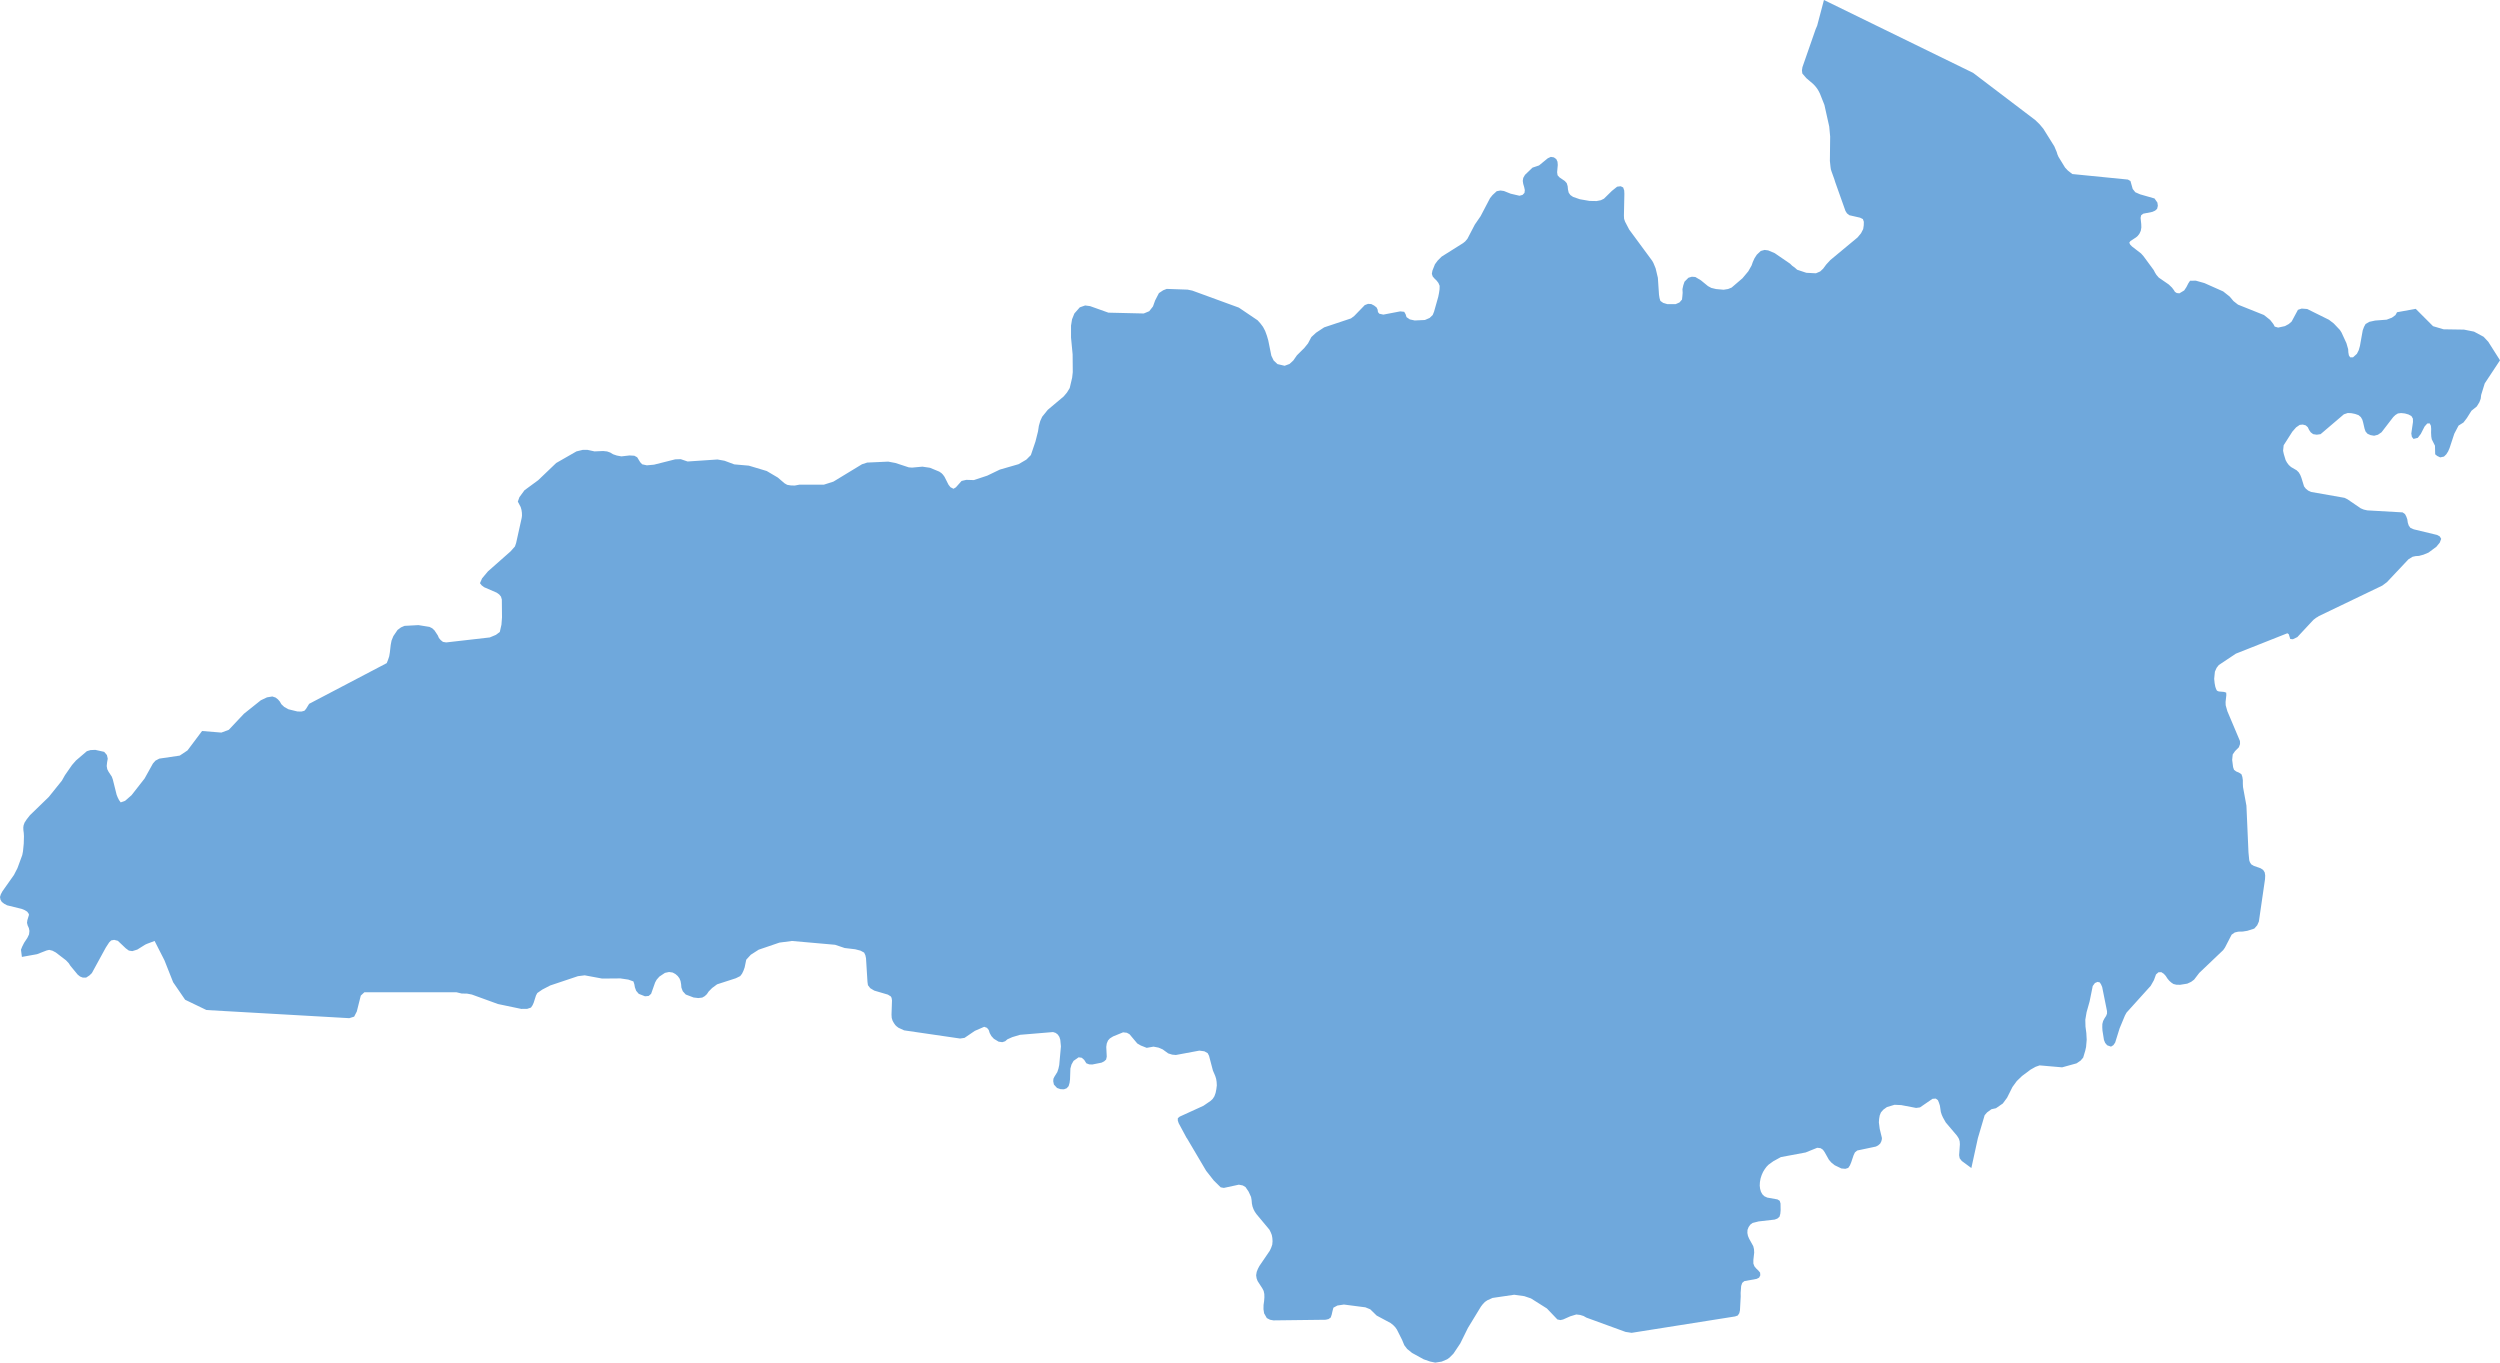 <?xml version="1.0" encoding="iso-8859-1"?>
<!-- Generator: Adobe Illustrator 16.0.3, SVG Export Plug-In . SVG Version: 6.00 Build 0)  -->
<!DOCTYPE svg PUBLIC "-//W3C//DTD SVG 1.1//EN" "http://www.w3.org/Graphics/SVG/1.1/DTD/svg11.dtd">
<svg version="1.1" xmlns="http://www.w3.org/2000/svg" xmlns:xlink="http://www.w3.org/1999/xlink" x="0px" y="0px"
	 width="99.774px" height="54.381px" viewBox="0 0 99.774 54.381" style="enable-background:new 0 0 99.774 54.381;"
	 xml:space="preserve">
<g id="Kirovohrad">
	<polygon style="fill-rule:evenodd;clip-rule:evenodd;fill:#6FA8DC;" points="99.305,13.639 99.12,13.441 98.737,13.235 
		98.338,13.155 97.52,13.142 97.102,13.018 96.411,12.326 95.665,12.461 95.602,12.575 95.461,12.678 95.251,12.758 94.791,12.793 
		94.558,12.844 94.409,12.932 94.347,13.045 94.295,13.186 94.184,13.807 94.136,13.976 94.062,14.122 93.906,14.262 93.796,14.262 
		93.743,14.183 93.722,14.064 93.714,13.936 93.646,13.699 93.45,13.272 93.384,13.168 93.14,12.91 92.947,12.762 92.08,12.332 
		91.858,12.315 91.71,12.365 91.459,12.832 91.344,12.932 91.191,13.015 90.921,13.074 90.784,13.035 90.729,12.933 90.6,12.768 
		90.355,12.573 89.318,12.158 89.137,12.016 88.988,11.838 88.727,11.631 87.978,11.298 87.634,11.201 87.404,11.205 87.334,11.31 
		87.26,11.456 87.171,11.591 86.978,11.707 86.874,11.695 86.8,11.647 86.763,11.585 86.682,11.477 86.556,11.355 86.156,11.079 
		86.061,10.969 86.005,10.879 85.953,10.778 85.545,10.223 85.448,10.115 85.086,9.836 85.012,9.759 84.979,9.684 85.026,9.618 
		85.245,9.476 85.315,9.416 85.382,9.33 85.438,9.211 85.46,9.077 85.456,8.945 85.43,8.696 85.452,8.591 85.533,8.529 
		85.901,8.455 86.009,8.407 86.09,8.334 86.119,8.212 86.101,8.085 85.986,7.921 85.408,7.755 85.219,7.672 85.115,7.541 
		85.026,7.225 84.923,7.166 82.705,6.946 82.527,6.806 82.416,6.688 82.153,6.259 82.113,6.167 82.08,6.06 81.987,5.84 81.55,5.14 
		81.397,4.957 81.224,4.79 78.746,2.908 72.793,0 72.522,1.026 72.463,1.162 71.934,2.682 71.915,2.808 71.93,2.933 72.089,3.118 
		72.366,3.354 72.445,3.438 72.52,3.534 72.582,3.634 72.634,3.739 72.812,4.188 73.004,5.051 73.041,5.451 73.03,6.424 
		73.056,6.671 73.07,6.761 73.093,6.835 73.207,7.152 73.244,7.271 73.651,8.417 73.711,8.514 73.804,8.589 74.233,8.687 
		74.348,8.744 74.385,8.852 74.381,8.997 74.359,9.143 74.274,9.308 74.134,9.477 73.048,10.379 72.882,10.559 72.76,10.724 
		72.642,10.834 72.472,10.907 72.089,10.887 71.723,10.765 71.63,10.681 71.526,10.607 71.441,10.523 70.826,10.102 70.567,9.993 
		70.423,9.975 70.271,10.016 70.112,10.167 70.02,10.31 69.953,10.459 69.905,10.596 69.774,10.827 69.541,11.106 69.108,11.477 
		68.968,11.534 68.79,11.563 68.487,11.536 68.297,11.49 68.164,11.418 67.883,11.188 67.661,11.055 67.521,11.044 67.384,11.085 
		67.228,11.242 67.18,11.385 67.146,11.54 67.154,11.682 67.143,11.818 67.128,11.956 67.027,12.071 66.872,12.139 66.546,12.139 
		66.376,12.088 66.265,12.009 66.231,11.894 66.21,11.761 66.165,11.087 66.076,10.711 65.987,10.495 65.939,10.409 65.021,9.163 
		64.858,8.851 64.817,8.735 64.81,8.603 64.828,7.736 64.821,7.601 64.78,7.482 64.681,7.433 64.54,7.45 64.329,7.619 64.014,7.929 
		63.888,7.991 63.718,8.024 63.437,8.019 63.052,7.952 62.78,7.858 62.673,7.784 62.606,7.689 62.577,7.563 62.565,7.432 
		62.528,7.31 62.451,7.224 62.236,7.077 62.162,6.995 62.144,6.874 62.17,6.585 62.159,6.454 62.11,6.349 62.015,6.281 
		61.893,6.261 61.771,6.317 61.421,6.603 61.162,6.69 60.862,6.978 60.792,7.1 60.773,7.22 60.792,7.342 60.829,7.466 60.855,7.587 
		60.841,7.699 60.763,7.779 60.641,7.812 60.289,7.73 60.021,7.623 59.881,7.603 59.733,7.631 59.566,7.785 59.467,7.908 
		59.09,8.628 58.859,8.964 58.566,9.527 58.475,9.635 58.389,9.704 57.537,10.24 57.374,10.403 57.267,10.549 57.167,10.802 
		57.145,10.928 57.178,11.033 57.252,11.118 57.337,11.201 57.407,11.293 57.455,11.405 57.452,11.547 57.43,11.695 57.4,11.846 
		57.233,12.437 57.178,12.573 57.056,12.689 56.867,12.771 56.46,12.79 56.265,12.747 56.134,12.657 56.097,12.54 56.041,12.444 
		55.882,12.427 55.209,12.556 55.049,12.521 54.994,12.455 54.981,12.358 54.938,12.27 54.842,12.195 54.727,12.135 54.598,12.127 
		54.468,12.176 54.046,12.611 53.917,12.708 52.847,13.065 52.521,13.28 52.336,13.452 52.201,13.707 52.054,13.888 51.758,14.182 
		51.617,14.385 51.465,14.525 51.269,14.598 50.984,14.531 50.831,14.387 50.739,14.196 50.616,13.586 50.562,13.4 50.491,13.206 
		50.406,13.045 50.303,12.908 50.191,12.783 49.442,12.277 47.585,11.598 47.396,11.559 46.563,11.53 46.422,11.585 46.252,11.698 
		46.1,11.992 46.015,12.23 45.866,12.42 45.647,12.511 44.236,12.478 43.504,12.217 43.308,12.191 43.094,12.266 42.878,12.511 
		42.785,12.743 42.744,12.996 42.744,13.469 42.808,14.143 42.814,14.851 42.789,15.073 42.692,15.486 42.585,15.662 42.452,15.821 
		41.816,16.356 41.593,16.632 41.515,16.804 41.46,16.998 41.427,17.215 41.326,17.618 41.142,18.162 40.96,18.344 40.649,18.526 
		39.904,18.741 39.401,18.983 38.867,19.16 38.564,19.151 38.376,19.195 38.149,19.449 38.054,19.507 37.932,19.444 37.854,19.344 
		37.695,19.028 37.632,18.942 37.575,18.884 37.486,18.822 37.116,18.669 36.813,18.624 36.402,18.662 36.269,18.652 35.739,18.478 
		35.447,18.423 34.609,18.461 34.402,18.528 33.262,19.221 32.877,19.344 31.899,19.344 31.718,19.378 31.559,19.373 31.418,19.35 
		31.311,19.289 31.041,19.058 30.6,18.798 29.886,18.584 29.304,18.533 28.915,18.388 28.634,18.338 27.441,18.418 27.168,18.325 
		26.948,18.332 26.101,18.545 25.816,18.571 25.628,18.53 25.55,18.446 25.43,18.25 25.316,18.188 25.124,18.177 24.798,18.214 
		24.617,18.18 24.469,18.13 24.357,18.062 24.23,18.017 24.071,18 23.728,18.015 23.446,17.954 23.254,17.955 23.006,18.015 
		22.198,18.478 21.48,19.164 20.932,19.566 20.729,19.843 20.666,20.019 20.78,20.235 20.813,20.351 20.829,20.466 20.832,20.582 
		20.821,20.667 20.599,21.669 20.551,21.809 20.374,22.008 19.473,22.804 19.24,23.082 19.155,23.275 19.222,23.36 19.321,23.435 
		19.821,23.652 19.924,23.725 19.995,23.813 20.028,23.929 20.035,24.639 20.013,24.928 19.947,25.221 19.792,25.337 19.547,25.44 
		17.807,25.639 17.678,25.617 17.589,25.546 17.518,25.463 17.471,25.357 17.34,25.159 17.251,25.075 17.14,25.019 16.7,24.948 
		16.144,24.978 16.003,25.039 15.866,25.141 15.7,25.385 15.626,25.567 15.593,25.739 15.559,26.038 15.533,26.194 15.485,26.338 
		15.434,26.465 12.338,28.089 12.213,28.293 12.148,28.367 12.034,28.397 11.871,28.395 11.512,28.307 11.342,28.212 11.228,28.104 
		11.168,27.999 11.094,27.913 10.998,27.839 10.869,27.796 10.656,27.831 10.409,27.948 9.735,28.486 9.131,29.127 8.835,29.237 
		8.064,29.174 7.483,29.949 7.173,30.156 6.358,30.276 6.203,30.358 6.103,30.472 5.77,31.071 5.25,31.736 4.992,31.961 
		4.817,32.023 4.751,31.932 4.699,31.829 4.655,31.72 4.503,31.11 4.462,30.996 4.333,30.801 4.281,30.699 4.259,30.572 
		4.274,30.426 4.3,30.278 4.267,30.134 4.158,30.006 3.803,29.927 3.61,29.936 3.466,29.98 3.03,30.353 2.873,30.533 2.592,30.938 
		2.47,31.155 1.948,31.805 1.196,32.534 1.07,32.693 0.981,32.829 0.941,32.94 0.93,33.024 0.933,33.128 0.948,33.242 0.956,33.374 
		0.948,33.666 0.918,33.972 0.889,34.124 0.697,34.647 0.556,34.921 0.096,35.573 0.033,35.691 0,35.799 0.019,35.906 0.074,35.998 
		0.17,36.07 0.282,36.13 0.867,36.274 0.989,36.324 1.085,36.384 1.137,36.454 1.152,36.487 1.155,36.502 1.155,36.516 
		1.092,36.724 1.078,36.829 1.104,36.935 1.152,37.039 1.174,37.154 1.159,37.291 1.092,37.431 0.963,37.626 0.885,37.78 
		0.837,37.903 0.874,38.19 1.475,38.082 1.859,37.933 1.963,37.909 2.092,37.941 2.226,38.012 2.636,38.327 2.745,38.443 
		2.807,38.541 3.1,38.896 3.196,38.973 3.303,39.015 3.437,39.016 3.57,38.929 3.666,38.836 4.222,37.818 4.355,37.613 
		4.437,37.532 4.555,37.509 4.703,37.547 5.018,37.846 5.143,37.938 5.28,37.959 5.48,37.897 5.799,37.698 5.863,37.669 
		6.17,37.553 6.563,38.325 6.91,39.201 7.389,39.9 8.239,40.31 13.241,40.595 13.939,40.635 14.134,40.574 14.24,40.368 
		14.399,39.734 14.541,39.602 18.222,39.602 18.424,39.651 18.64,39.655 18.83,39.691 19.876,40.071 20.803,40.265 21.039,40.263 
		21.191,40.212 21.254,40.119 21.298,40.021 21.391,39.729 21.444,39.631 21.644,39.493 21.958,39.33 23.065,38.959 23.335,38.925 
		24.031,39.054 24.757,39.048 25.075,39.095 25.279,39.168 25.316,39.279 25.338,39.404 25.39,39.544 25.493,39.664 25.742,39.762 
		25.89,39.747 25.986,39.662 26.146,39.209 26.208,39.097 26.316,38.975 26.538,38.827 26.701,38.792 26.845,38.813 26.956,38.873 
		27.046,38.951 27.116,39.045 27.16,39.152 27.183,39.28 27.194,39.413 27.249,39.56 27.368,39.691 27.682,39.81 27.871,39.832 
		28.026,39.813 28.126,39.756 28.211,39.677 28.283,39.57 28.419,39.432 28.619,39.284 29.366,39.042 29.541,38.956 29.614,38.86 
		29.671,38.741 29.719,38.609 29.782,38.302 29.963,38.104 30.278,37.902 31.107,37.619 31.604,37.553 33.329,37.706 33.711,37.835 
		34.132,37.885 34.343,37.94 34.487,38.018 34.536,38.121 34.562,38.242 34.621,39.191 34.64,39.319 34.731,39.438 34.893,39.535 
		35.436,39.695 35.554,39.769 35.584,39.828 35.599,39.928 35.58,40.491 35.588,40.624 35.624,40.74 35.677,40.833 35.731,40.91 
		35.78,40.958 35.857,41.017 36.083,41.121 38.316,41.447 38.494,41.421 38.904,41.142 39.279,40.979 39.391,41.021 39.461,41.108 
		39.498,41.227 39.564,41.347 39.664,41.457 39.853,41.572 40.001,41.593 40.115,41.556 40.204,41.479 40.401,41.391 40.709,41.299 
		42.026,41.189 42.131,41.223 42.216,41.288 42.278,41.381 42.315,41.495 42.341,41.76 42.274,42.504 42.241,42.653 42.197,42.784 
		42.079,42.975 42.042,43.052 42.034,43.153 42.061,43.284 42.186,43.42 42.323,43.468 42.46,43.474 42.57,43.433 42.648,43.347 
		42.686,43.218 42.704,43.076 42.719,42.644 42.763,42.485 42.845,42.339 43.046,42.197 43.171,42.214 43.268,42.297 43.356,42.436 
		43.471,42.479 43.593,42.484 43.963,42.41 44.066,42.358 44.145,42.286 44.17,42.171 44.151,41.781 44.17,41.646 44.22,41.526 
		44.296,41.442 44.423,41.363 44.822,41.2 44.971,41.217 45.077,41.274 45.389,41.645 45.529,41.726 45.764,41.819 46.037,41.771 
		46.236,41.81 46.403,41.881 46.621,42.04 46.78,42.09 46.93,42.104 47.865,41.93 48.065,41.957 48.198,42.031 48.252,42.136 
		48.407,42.725 48.499,42.939 48.536,43.056 48.555,43.179 48.563,43.317 48.544,43.468 48.515,43.616 48.466,43.753 48.399,43.856 
		48.313,43.937 48.028,44.132 47.081,44.564 47.006,44.628 47.006,44.724 47.041,44.827 47.355,45.411 47.374,45.434 48.136,46.725 
		48.44,47.112 48.718,47.386 48.844,47.409 49.442,47.28 49.599,47.311 49.707,47.374 49.832,47.558 49.929,47.77 49.951,47.896 
		49.962,48.029 49.987,48.15 50.028,48.261 50.08,48.361 50.146,48.457 50.661,49.075 50.713,49.178 50.757,49.288 50.779,49.408 
		50.787,49.54 50.775,49.675 50.731,49.799 50.676,49.917 50.262,50.525 50.202,50.64 50.154,50.761 50.132,50.895 50.15,51.017 
		50.191,51.127 50.38,51.42 50.432,51.52 50.458,51.644 50.461,51.777 50.45,51.926 50.428,52.08 50.425,52.251 50.45,52.414 
		50.558,52.604 50.687,52.671 50.824,52.696 52.905,52.671 53.021,52.644 53.109,52.581 53.149,52.461 53.179,52.327 53.216,52.189 
		53.375,52.103 53.636,52.064 54.493,52.175 54.686,52.254 54.942,52.504 55.497,52.801 55.601,52.883 55.683,52.967 55.749,53.061 
		55.956,53.473 56.045,53.687 56.159,53.837 56.355,53.995 56.819,54.25 57.074,54.338 57.281,54.381 57.537,54.341 57.753,54.25 
		57.846,54.184 58.008,54.021 58.278,53.617 58.585,52.996 59.104,52.144 59.179,52.047 59.26,51.962 59.355,51.896 59.566,51.8 
		60.43,51.673 60.833,51.729 61.1,51.819 61.737,52.221 62.155,52.659 62.277,52.684 62.385,52.659 62.669,52.533 62.91,52.46 
		63.062,52.479 63.199,52.521 63.311,52.585 64.873,53.155 65.117,53.193 69.245,52.539 69.353,52.501 69.415,52.409 69.441,52.295 
		69.471,51.737 69.468,51.601 69.489,51.324 69.53,51.201 69.615,51.129 70.108,51.039 70.205,50.99 70.253,50.898 70.245,50.79 
		70.175,50.706 70.09,50.625 70.017,50.537 69.976,50.426 69.976,50.288 70.009,49.99 70.001,49.854 69.972,49.734 69.806,49.434 
		69.76,49.324 69.737,49.207 69.742,49.085 69.787,48.97 69.854,48.875 69.946,48.807 70.183,48.747 70.826,48.673 70.934,48.633 
		71.02,48.558 71.052,48.438 71.064,48.3 71.06,48.03 71.027,47.923 70.938,47.868 70.53,47.795 70.416,47.742 70.334,47.662 
		70.278,47.561 70.245,47.444 70.23,47.317 70.238,47.176 70.264,47.031 70.309,46.892 70.364,46.769 70.431,46.66 70.501,46.565 
		70.582,46.482 70.771,46.345 71.074,46.179 72.06,45.995 72.526,45.807 72.66,45.824 72.752,45.885 72.819,45.979 72.989,46.282 
		73.085,46.394 73.223,46.505 73.488,46.633 73.648,46.647 73.763,46.61 73.83,46.51 73.882,46.385 73.975,46.107 74.03,45.991 
		74.122,45.916 74.866,45.759 74.955,45.713 75.037,45.641 75.084,45.548 75.104,45.467 75.106,45.428 75.104,45.404 75.018,45.05 
		74.985,44.792 74.995,44.654 75.018,44.519 75.067,44.396 75.167,44.283 75.308,44.182 75.61,44.092 75.877,44.104 76.47,44.217 
		76.626,44.196 77.125,43.853 77.255,43.844 77.34,43.906 77.384,44.011 77.421,44.128 77.458,44.378 77.495,44.492 77.543,44.599 
		77.654,44.796 78.099,45.321 78.151,45.4 78.181,45.454 78.21,45.551 78.218,45.67 78.188,46.104 78.21,46.228 78.295,46.335 
		78.676,46.616 78.936,45.424 79.206,44.509 79.303,44.396 79.477,44.269 79.658,44.229 79.932,44.04 80.102,43.809 80.316,43.382 
		80.49,43.143 80.698,42.943 81.039,42.688 81.238,42.576 81.401,42.519 82.298,42.597 82.875,42.438 83.035,42.329 83.139,42.208 
		83.22,41.938 83.254,41.786 83.279,41.495 83.265,41.229 83.231,40.971 83.224,40.696 83.275,40.396 83.395,39.969 83.52,39.351 
		83.608,39.232 83.712,39.187 83.801,39.208 83.853,39.29 83.897,39.392 84.09,40.354 84.09,40.455 84.053,40.547 83.989,40.645 
		83.935,40.748 83.904,40.867 83.901,40.996 83.908,41.127 83.968,41.503 84.016,41.622 84.097,41.717 84.249,41.771 84.345,41.711 
		84.416,41.607 84.594,41.037 84.805,40.53 84.868,40.414 85.834,39.344 85.964,39.114 86.045,38.89 86.142,38.804 86.256,38.798 
		86.356,38.863 86.434,38.949 86.497,39.047 86.57,39.137 86.652,39.211 86.741,39.271 86.855,39.299 87.007,39.303 87.293,39.257 
		87.448,39.185 87.567,39.095 87.771,38.829 88.727,37.918 88.797,37.818 89.063,37.303 89.188,37.215 89.329,37.182 89.507,37.178 
		89.691,37.148 89.967,37.06 90.085,36.927 90.151,36.777 90.396,35.087 90.403,34.945 90.385,34.821 90.325,34.723 90.222,34.653 
		89.948,34.556 89.845,34.494 89.793,34.411 89.773,34.355 89.766,34.328 89.736,34.021 89.654,32.154 89.518,31.413 89.511,31.28 
		89.511,31.14 89.492,31.008 89.455,30.9 89.355,30.834 89.244,30.788 89.159,30.723 89.122,30.616 89.085,30.326 89.107,30.11 
		89.199,29.977 89.352,29.824 89.399,29.695 89.396,29.574 88.893,28.384 88.826,28.146 88.822,28.014 88.852,27.742 88.848,27.643 
		88.76,27.614 88.552,27.596 88.495,27.573 88.474,27.558 88.443,27.497 88.412,27.408 88.385,27.267 88.367,27.091 88.396,26.805 
		88.464,26.653 88.552,26.541 89.233,26.087 91.288,25.273 91.344,25.312 91.403,25.501 91.507,25.512 91.685,25.427 92.328,24.738 
		92.444,24.649 92.476,24.634 92.548,24.586 95.075,23.372 95.262,23.233 96.12,22.322 96.286,22.22 96.409,22.194 96.543,22.185 
		96.717,22.138 96.92,22.054 97.234,21.822 97.371,21.654 97.427,21.505 97.371,21.409 97.261,21.349 96.331,21.125 96.201,21.068 
		96.131,20.973 96.094,20.858 96.075,20.73 96.035,20.616 95.983,20.517 95.887,20.449 94.479,20.369 94.336,20.337 94.214,20.286 
		93.69,19.928 93.568,19.868 92.235,19.633 92.117,19.579 92.024,19.503 91.954,19.412 91.847,19.065 91.803,18.955 91.743,18.853 
		91.658,18.769 91.433,18.638 91.344,18.557 91.273,18.462 91.218,18.362 91.145,18.12 91.117,17.989 91.14,17.77 91.488,17.225 
		91.636,17.057 91.78,16.957 91.902,16.944 92.021,16.976 92.103,17.05 92.154,17.157 92.221,17.254 92.317,17.327 92.461,17.349 
		92.614,17.327 93.543,16.535 93.698,16.483 93.843,16.49 93.991,16.52 94.128,16.568 94.221,16.647 94.28,16.75 94.313,16.866 
		94.369,17.11 94.409,17.222 94.487,17.312 94.609,17.366 94.75,17.39 94.901,17.351 95.046,17.252 95.514,16.644 95.599,16.563 
		95.698,16.501 95.827,16.485 95.979,16.501 96.123,16.542 96.238,16.604 96.298,16.707 96.301,16.841 96.234,17.303 96.257,17.435 
		96.323,17.517 96.493,17.474 96.613,17.317 96.765,17.021 96.872,16.901 96.968,16.897 97.017,16.993 97.027,17.121 97.023,17.265 
		97.031,17.42 97.05,17.53 97.179,17.788 97.187,18.131 97.268,18.197 97.387,18.254 97.538,18.222 97.631,18.131 97.704,18.015 
		97.761,17.883 97.95,17.309 98.12,16.985 98.316,16.862 98.453,16.683 98.634,16.394 98.849,16.22 98.952,16.052 99.004,15.912 
		99.022,15.762 99.164,15.303 99.774,14.379 	"/>
</g>
<g id="Layer_1">
</g>
</svg>
